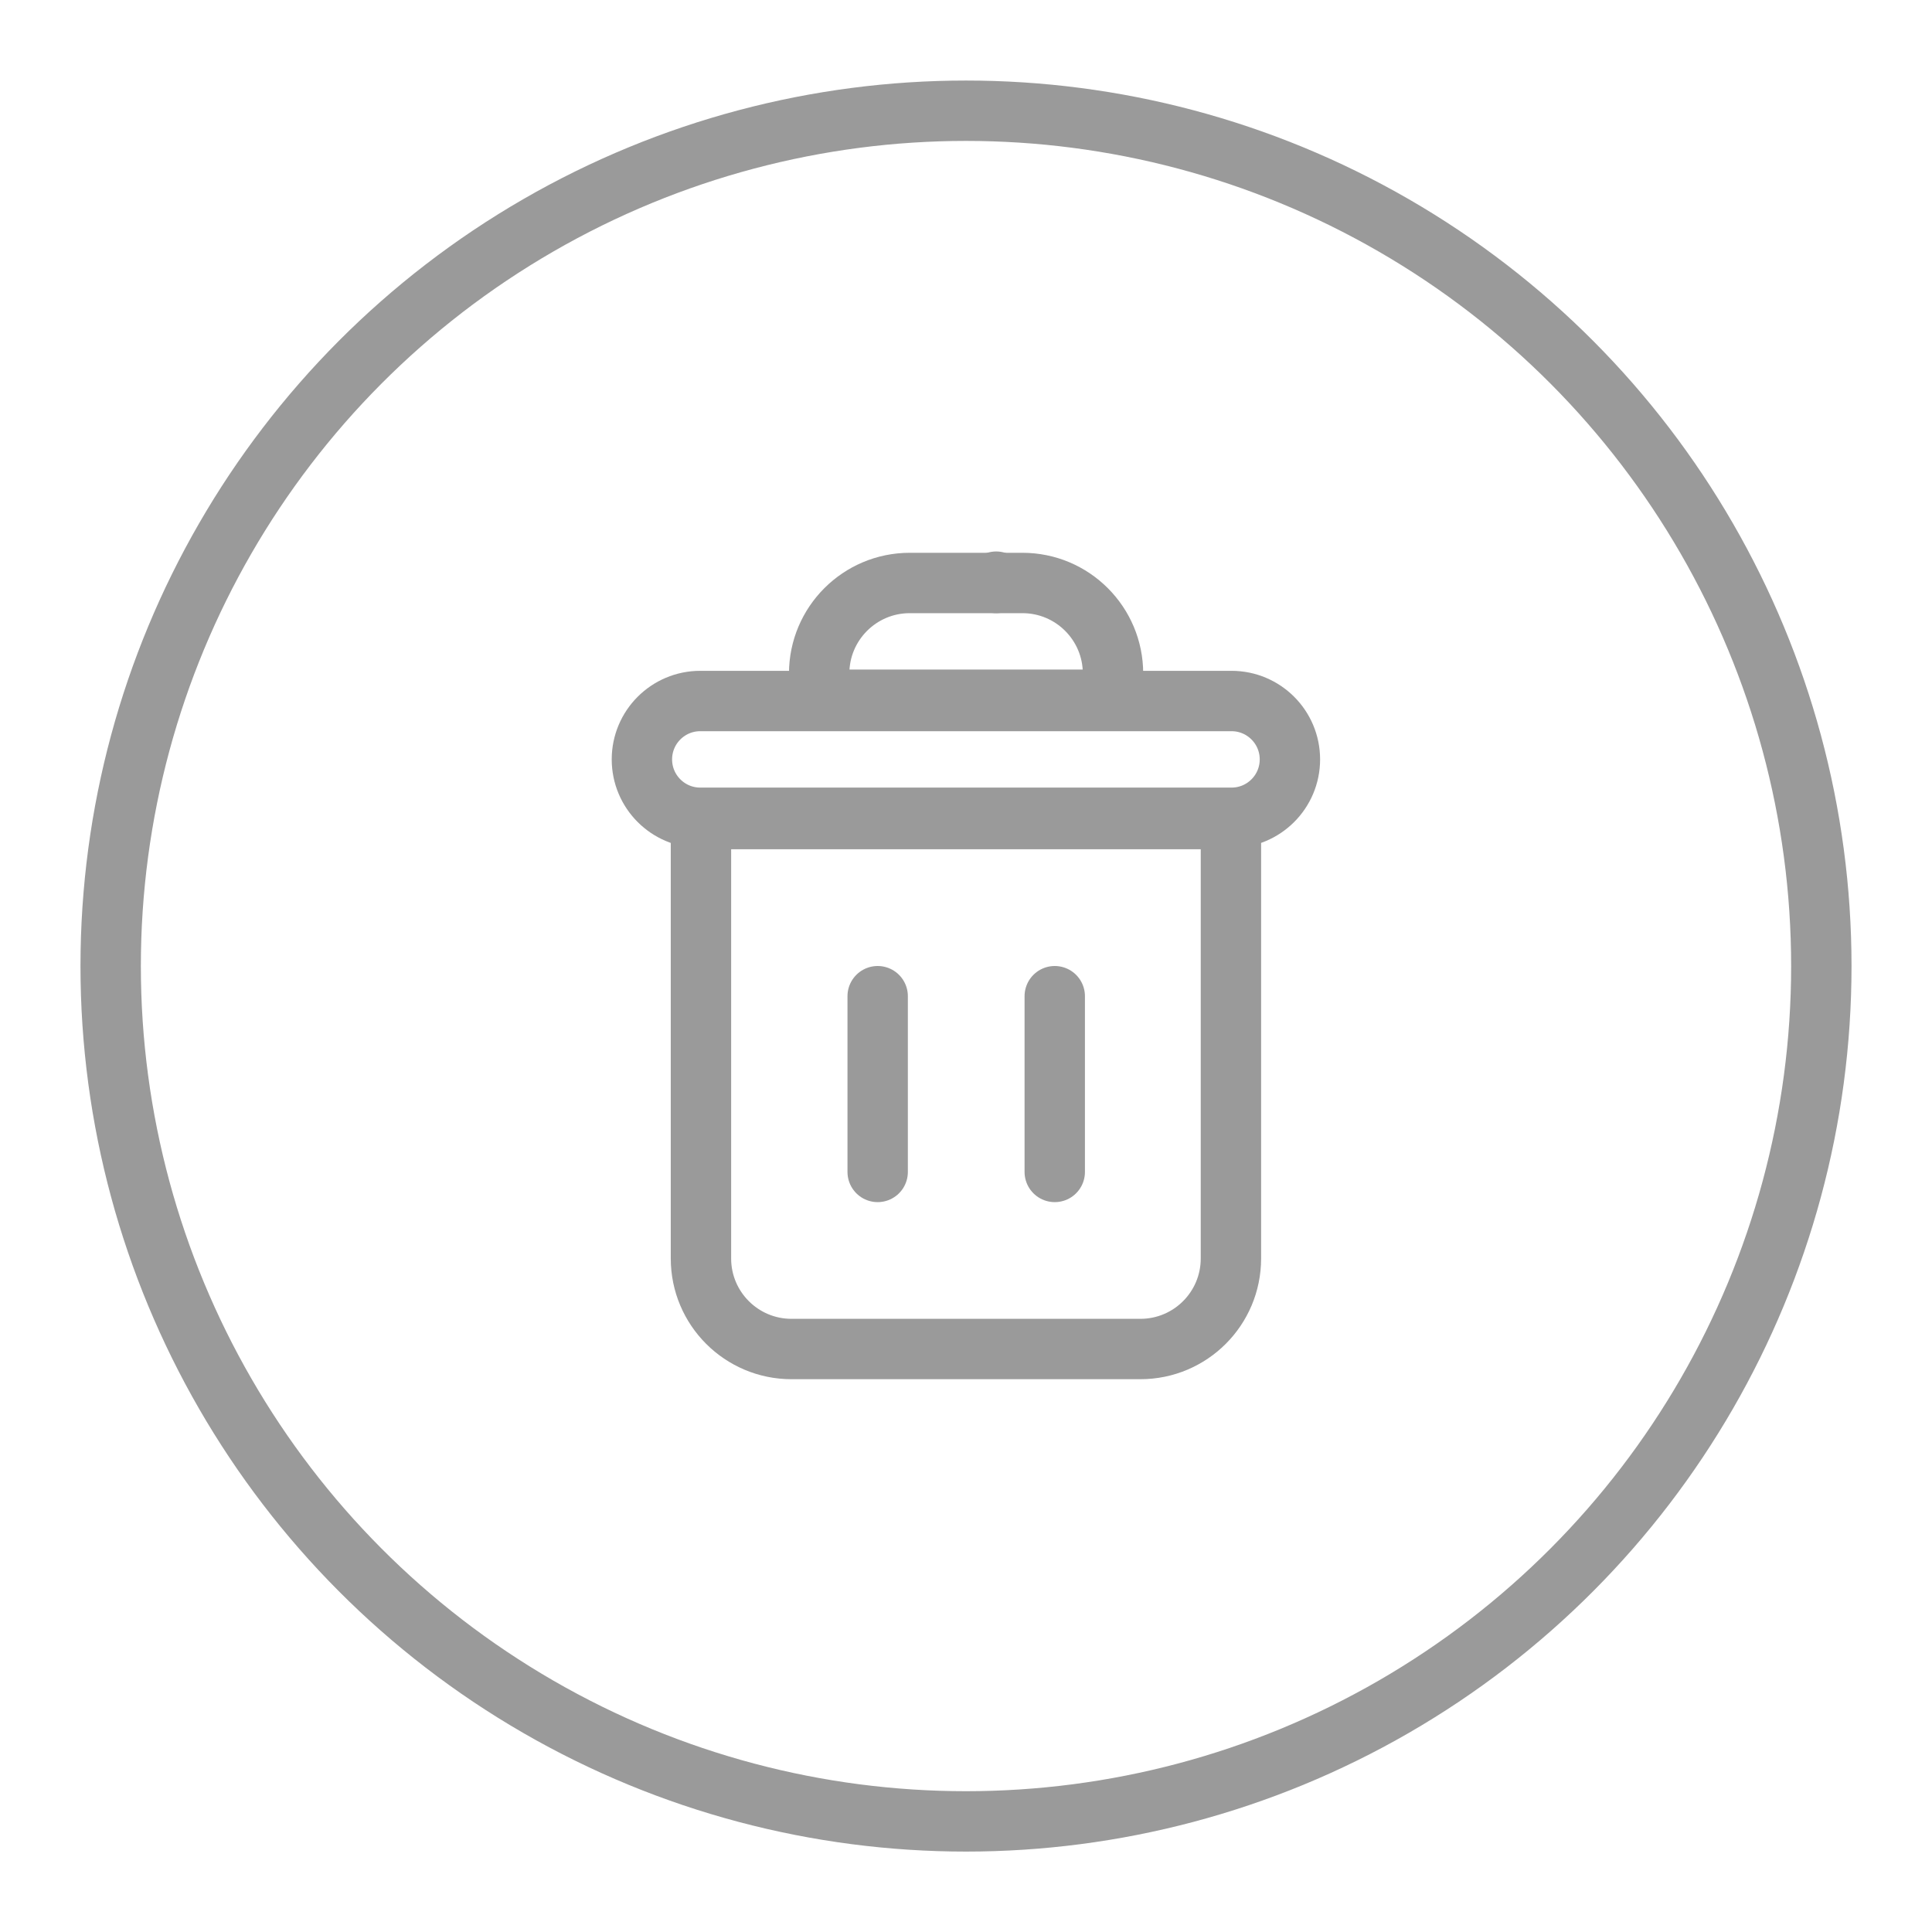 <svg width="32" height="32" viewBox="0 0 32 32" fill="none" xmlns="http://www.w3.org/2000/svg">
<circle cx="16" cy="16.001" r="14.167" stroke="#9A9A9A"/>
<path d="M10.632 12.578C10.632 12.044 11.065 11.611 11.598 11.611H20.398C20.932 11.611 21.365 12.044 21.365 12.578C21.365 13.112 20.932 13.545 20.398 13.545H11.598C11.065 13.545 10.632 13.112 10.632 12.578Z" stroke="#9A9A9A"/>
<path d="M13.568 11.156C13.568 10.328 14.24 9.656 15.068 9.656H16.935C17.764 9.656 18.435 10.328 18.435 11.156V11.59H13.568V11.156Z" stroke="#9A9A9A"/>
<path d="M11.61 13.566H20.388V20.844C20.388 21.673 19.717 22.344 18.888 22.344H13.11C12.282 22.344 11.61 21.673 11.61 20.844V13.566Z" stroke="#9A9A9A"/>
<line x1="14.537" y1="16.5" x2="14.537" y2="19.411" stroke="#9A9A9A" stroke-linecap="round"/>
<line x1="17.47" y1="16.5" x2="17.47" y2="19.411" stroke="#9A9A9A" stroke-linecap="round"/>
<line x1="16.5" y1="9.656" x2="16.5" y2="9.634" stroke="#9A9A9A" stroke-linecap="round"/>
</svg>

